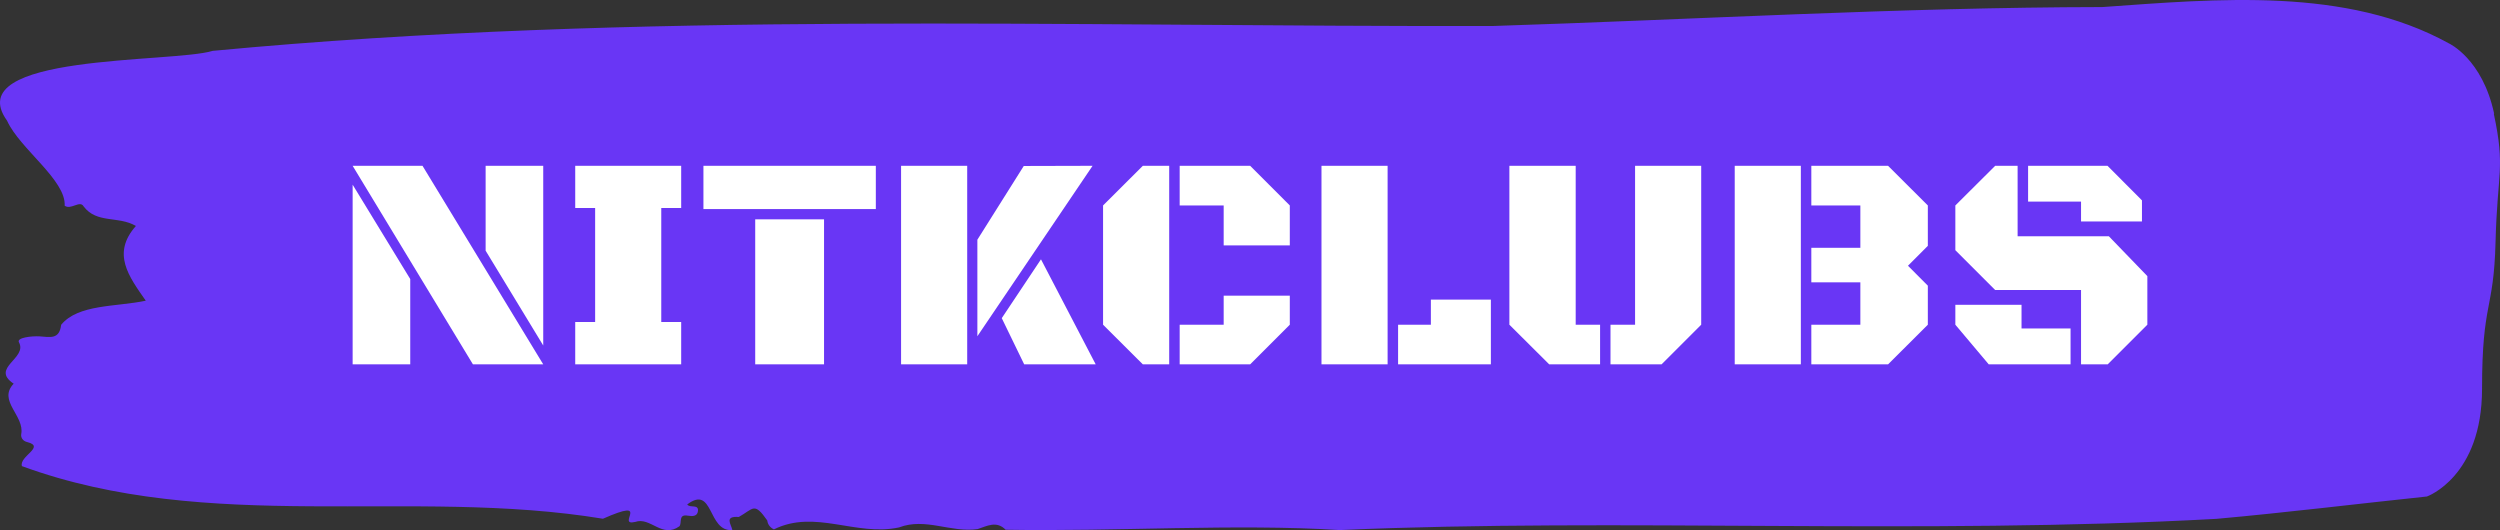 <svg xmlns="http://www.w3.org/2000/svg" viewBox="0 0 395.52 83.876" height="83.876" width="395.52"><rect x="0" y="0" width="395.52" height="83.876" fill="#333333" stroke="none"/><g><svg viewBox="0 0 395.52 83.876" height="83.876" width="395.52"><g id="textblocktransform"><svg viewBox="0 0 395.52 83.876" height="83.876" width="395.52" id="textblock"><g><svg viewBox="0 0 395.52 83.876" height="83.876" width="395.52"><path d="M394.594 17.99C392.735 9.283 387.435 6.863 387.435 6.863 371.165-2.104 350.86-0.172 332.619 1.117 300.414 1.169 268.339 3.085 236.208 4.112 168.767 4.269 100.749 1.692 33.643 8.047 27.339 9.997-6.54 8.43 1.121 19.104 3.129 23.544 10.456 28.472 10.232 32.547 11.236 33.261 12.631 31.624 13.226 32.651 15.309 35.42 18.711 34.114 21.501 35.75 17.614 40.121 20.403 43.76 23.062 47.574 18.377 48.566 12.371 48.096 9.675 51.387 9.396 53.772 7.89 53.32 6.235 53.215 5.026 53.146 2.59 53.407 2.999 54.156 4.394 56.715-1.594 58.195 2.162 60.703-0.422 63.419 3.948 65.77 3.353 68.712 3.278 69.304 3.687 69.809 4.338 69.949 7.22 70.697 3.018 72.16 3.464 73.745 33.029 84.575 65.104 77.088 95.394 82.068 103.259 78.585 97.346 83.304 100.489 82.573 102.943 81.72 104.728 85.254 107.499 83.252 107.927 82.677 107.276 81.319 108.8 81.58 109.6 81.72 110.307 81.685 110.418 80.884 110.586 79.682 109.117 80.431 108.726 79.804 112.947 76.635 111.906 84.175 115.866 83.861 115.68 82.938 114.528 81.615 116.889 81.789 119.232 80.466 119.306 79.369 121.389 82.346 121.463 82.991 121.835 83.443 122.43 83.757 128.938 80.518 135.409 84.906 142.233 83.443 146.417 81.841 150.433 84.314 154.672 83.705 156.16 83.217 157.666 82.346 159.098 83.809 176.632 84.122 195.319 82.817 211.943 83.861 256.364 81.911 303.835 84.662 350.674 82.085 361.719 81.093 373.192 79.682 383.958 78.55 383.958 78.55 392.679 75.451 392.679 61.521S394.538 49.332 394.817 38.24C395.096 27.149 396.398 26.696 394.538 17.99Z" opacity="1" fill="#6936f5" data-fill-palette-color="tertiary"/><g transform="matrix(1,0,0,1,55.768,26.231)"><svg width="283.983" viewBox="2.86 -32.4 292.85 32.4" height="31.414" data-palette-color="#ffffff"><path d="M14.26-32.4L33.96 0 22.49 0 2.86-32.4 14.26-32.4ZM12.26 0L2.86 0 2.86-29.32 12.26-13.92 12.26 0ZM24.56-32.4L33.96-32.4 33.96-3.08 24.56-18.55 24.56-32.4ZM39.18 0L39.18-6.91 42.43-6.91 42.43-25.51 39.18-25.51 39.18-32.4 56.47-32.4 56.47-25.51 53.22-25.51 53.22-6.91 56.47-6.91 56.47 0 39.18 0ZM68.55 0L68.55-23.66 79.78-23.66 79.78 0 68.55 0ZM60.1-25.34L60.1-32.4 88.23-32.4 88.23-25.34 60.1-25.34ZM103.14 0L92.35 0 92.35-32.4 103.14-32.4 103.14 0ZM123.6-32.4L104.8-4.59 104.8-20.34 112.37-32.37 123.6-32.4ZM115.18-17.14L124.11 0 112.44 0 108.78-7.54 115.18-17.14ZM136.1-32.4L136.1 0 131.8 0 125.31-6.47 125.31-25.93 131.8-32.4 136.1-32.4ZM144.99-25.93L137.81-25.93 137.81-32.4 149.31-32.4 155.78-25.93 155.78-19.41 144.99-19.41 144.99-25.93ZM149.31 0L137.81 0 137.81-6.47 144.99-6.47 144.99-11.21 155.78-11.21 155.78-6.47 149.31 0ZM171.74 0L160.95 0 160.95-32.4 171.74-32.4 171.74 0ZM188.59 0L173.45 0 173.45-6.47 178.8-6.47 178.8-10.57 188.59-10.57 188.59 0ZM222.91-32.4L222.91-6.47 216.44 0 208.11 0 208.11-6.47 212.12-6.47 212.12-32.4 222.91-32.4ZM202.43-32.4L202.43-6.47 206.41-6.47 206.41 0 198.11 0 191.61-6.47 191.61-32.4 202.43-32.4ZM248.88-19.02L248.88-25.93 240.88-25.93 240.88-32.4 253.4-32.4 259.89-25.93 259.89-19.34 256.65-16.09 259.89-12.84 259.89-6.47 253.4 0 240.88 0 240.88-6.47 248.88-6.47 248.88-13.38 240.88-13.38 240.88-19.02 248.88-19.02ZM228.38 0L228.38-32.4 239.17-32.4 239.17 0 228.38 0ZM289.24 0L284.89 0 284.89-12.13 270.88-12.13 264.38-18.63 264.38-25.93 270.88-32.4 274.54-32.4 274.54-20.9 289.43-20.9 295.71-14.4 295.71-6.47 289.24 0ZM284.89-26.56L276.25-26.56 276.25-32.4 289.21-32.4 294.83-26.76 294.83-23.32 284.89-23.32 284.89-26.56ZM264.38-6.47L264.38-9.72 275.18-9.72 275.18-5.86 283.18-5.86 283.18 0 269.83 0 264.38-6.47Z" opacity="1" transform="matrix(1,0,0,1,0,0)" fill="#ffffff" class="undefined-text-0" data-fill-palette-color="quaternary" id="text-0"/></svg></g></svg></g></svg></g></svg></g><g/></svg>